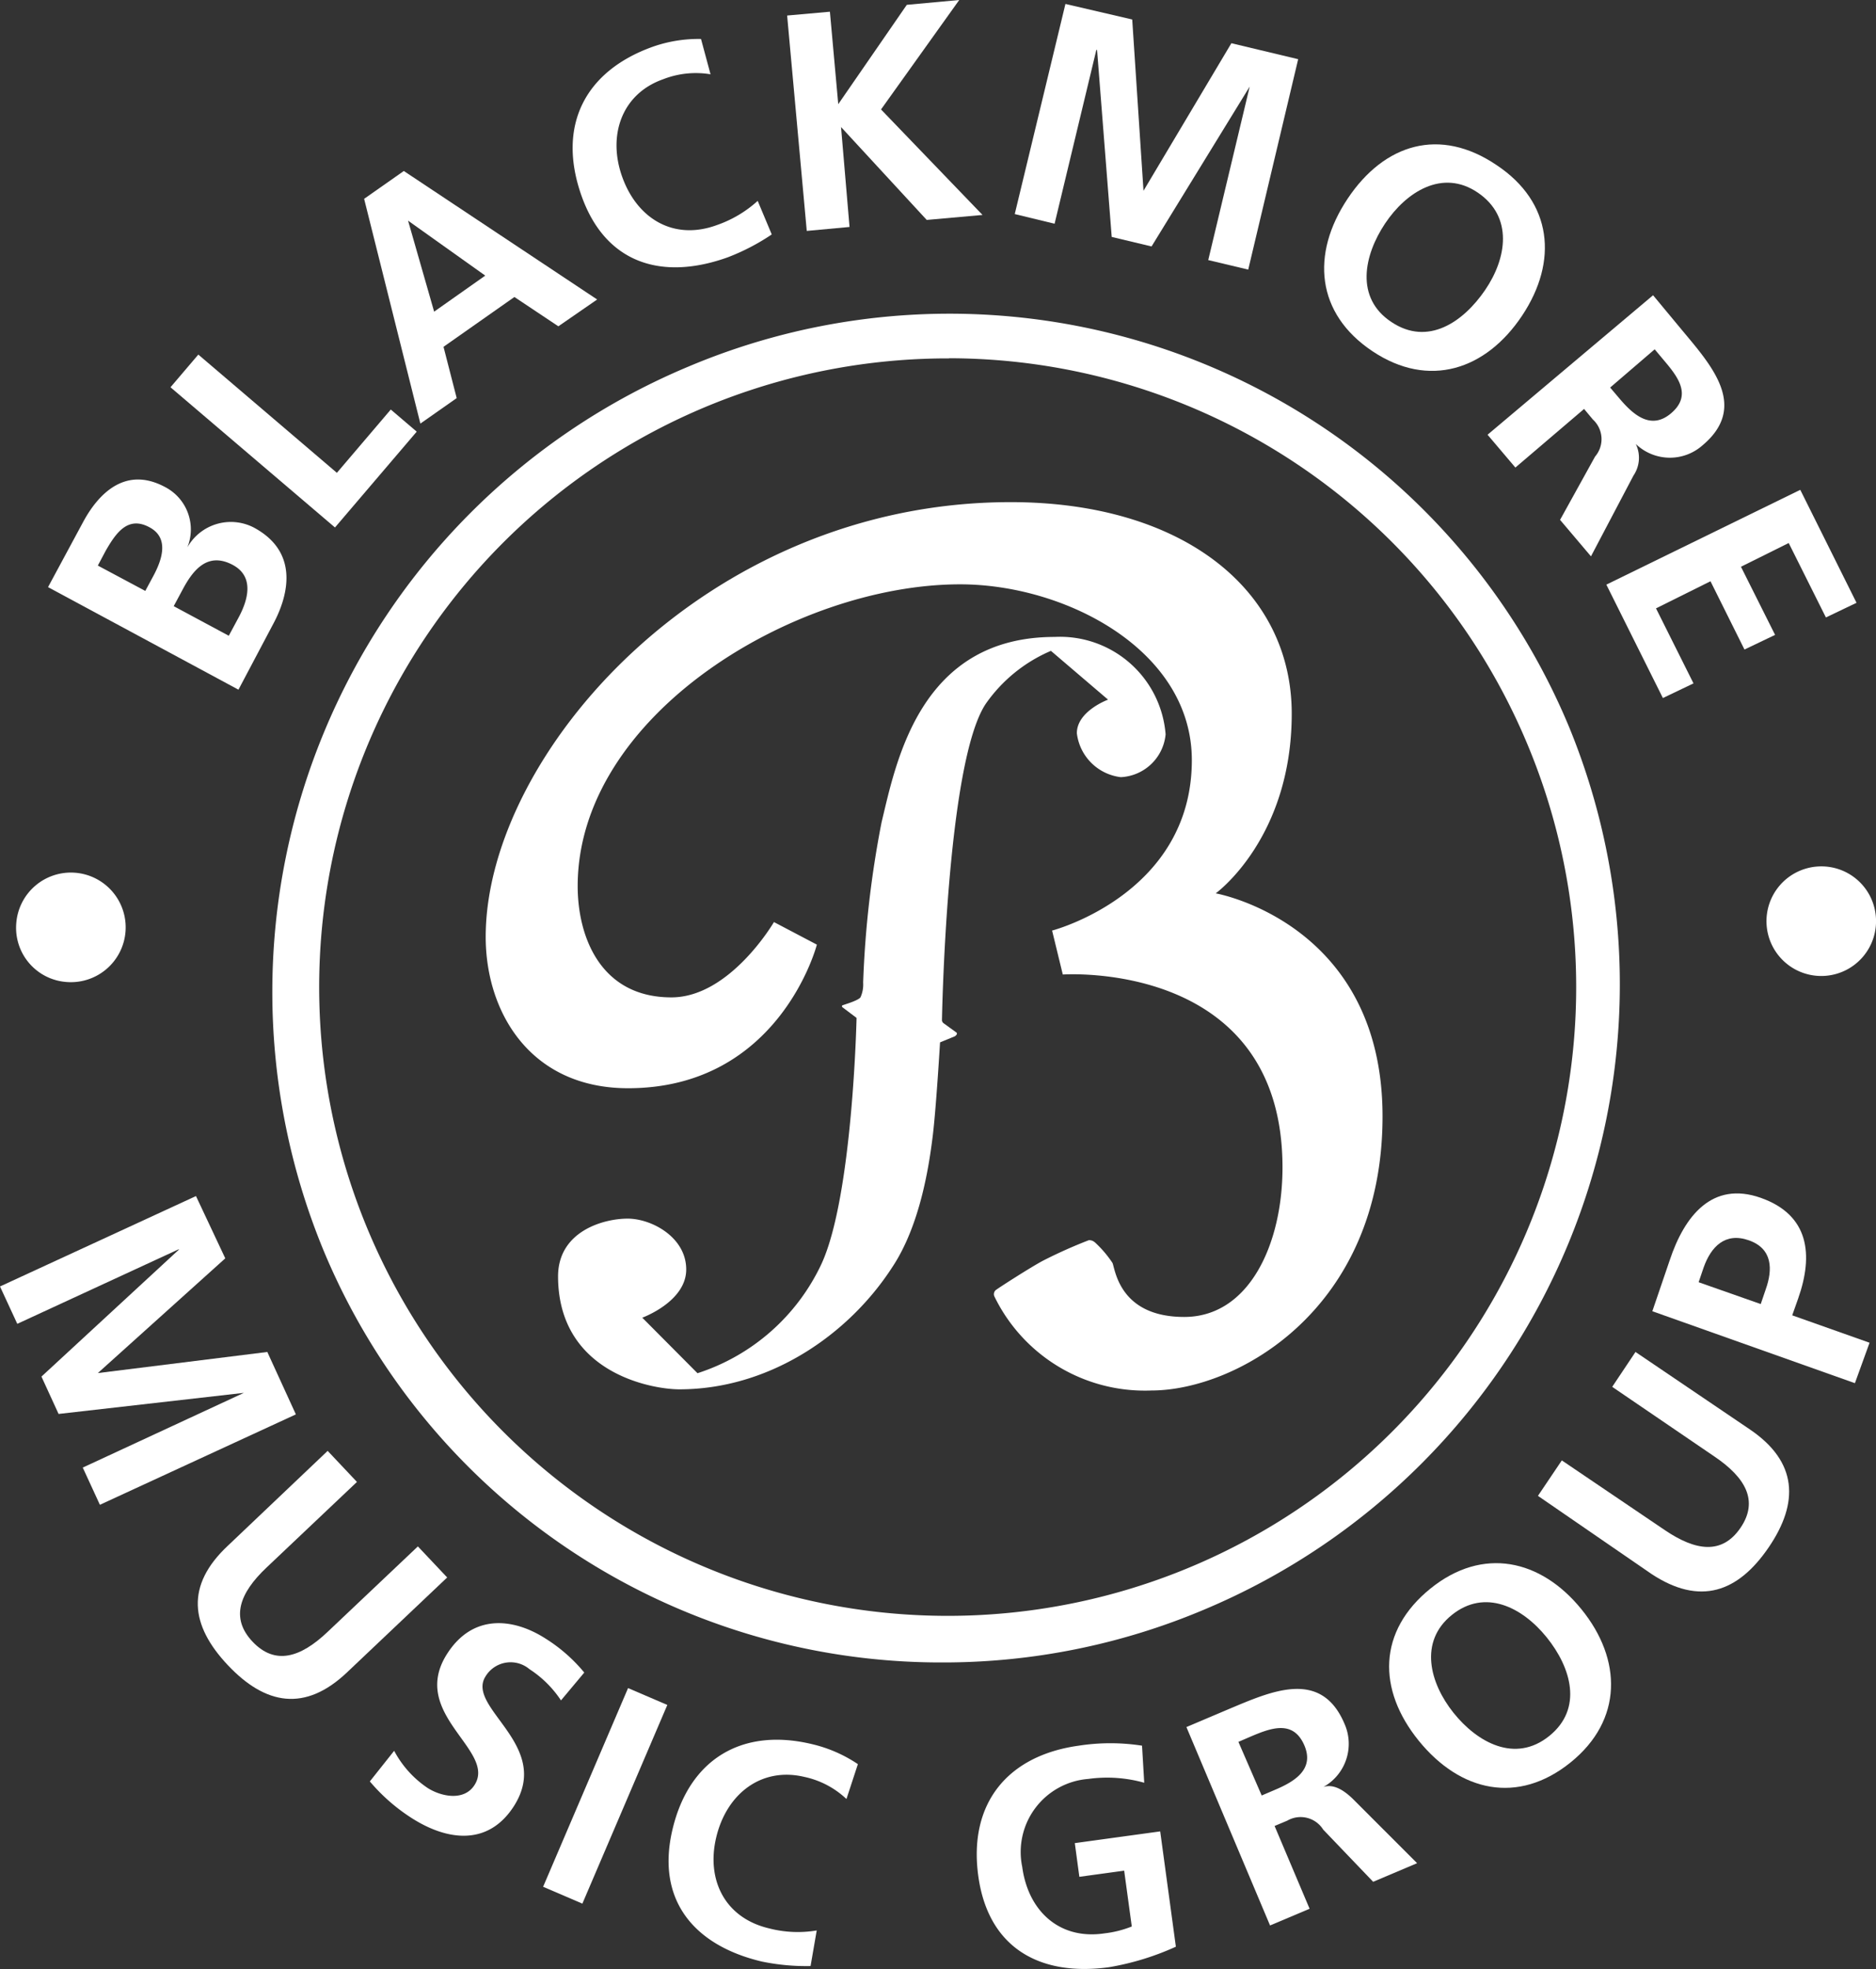 <svg id="fa2d1c27-99df-44f9-bbb6-73a68944e7d7" data-name="Ebene 1" xmlns="http://www.w3.org/2000/svg" viewBox="0 0 128.08 134.39"><rect x="0" y="0" width="128.08" height="134.39" fill="#333333" stroke="none"/><defs><style>.a05173e1-9b7a-49fa-a91f-fcbb65c4e877{fill:#fff;}</style></defs><path class="a05173e1-9b7a-49fa-a91f-fcbb65c4e877" d="M70.35,117.19A45.65,45.65,0,0,1,28.06,89,46.26,46.26,0,0,1,53,28.75a45.82,45.82,0,0,1,60.12,24.58,46.27,46.27,0,0,1-24.9,60.25A45.75,45.75,0,0,1,70.35,117.19Zm.44-89A42.91,42.91,0,1,0,110.27,54.5,42.84,42.84,0,0,0,70.79,28.18Z" transform="translate(-6 -3.73)"/><path class="a05173e1-9b7a-49fa-a91f-fcbb65c4e877" d="M75,38c11.67,0,19.19,5.92,19.19,14.44S89,64.7,89,64.7s11.39,2,11.39,15.22-10,18.71-15.79,18.71a11.42,11.42,0,0,1-10.71-6.42.37.37,0,0,1,.09-.43c.22-.17,2.35-1.54,3.21-2a33.12,33.12,0,0,1,3.15-1.41c.24,0,.36.09.53.26a7.54,7.54,0,0,1,1.08,1.29c.19.41.45,3.69,4.9,3.69s6.71-5,6.71-10.2c0-14.22-15-13.17-15-13.17l-.73-3s9.54-2.48,9.54-11.63c0-7.5-8.61-12-15.82-12-11.29,0-26.11,8.93-26.11,20.6,0,3.41,1.53,7.59,6.4,7.59,4,0,7-5.14,7-5.14l2.93,1.54S59.24,78,48.88,78c-6.66,0-9.72-5.17-9.72-10.33C39.16,55.3,54.08,38,75,38Z" transform="translate(-6 -3.73)"/><path class="a05173e1-9b7a-49fa-a91f-fcbb65c4e877" d="M48.85,86.9c1.64,0,4,1.27,4,3.47s-3,3.29-3,3.29l3.77,3.79A14.14,14.14,0,0,0,62.08,90c2.14-4.62,2.4-16.8,2.4-16.8l-.93-.7s-.16-.11,0-.17,1.06-.32,1.2-.54a2.1,2.1,0,0,0,.18-1,69.44,69.44,0,0,1,1.26-10.95C67.18,55.74,68.8,47.2,78,47.2a7.23,7.23,0,0,1,7.58,6.65,3.23,3.23,0,0,1-3.06,2.92,3.43,3.43,0,0,1-3-3c0-1.51,2.13-2.29,2.13-2.29l-3.9-3.33a10.4,10.4,0,0,0-4.44,3.6c-2.7,4-3,21.62-3,21.62a.28.28,0,0,0,.12.2l.87.63c.08.07,0,.19-.12.26l-1,.41s-.26,4.38-.49,6.31c-.26,2.16-.88,6.17-2.75,9-3,4.66-8.42,8.37-14.56,8.37-1.82,0-8.28-1.08-8.28-7.73C44.12,87.75,47.21,86.9,48.85,86.9Z" transform="translate(-6 -3.73)"/><path class="a05173e1-9b7a-49fa-a91f-fcbb65c4e877" d="M7.11,66.75a3.74,3.74,0,1,1,3.43,4A3.71,3.71,0,0,1,7.11,66.75Z" transform="translate(-6 -3.73)"/><path class="a05173e1-9b7a-49fa-a91f-fcbb65c4e877" d="M9.28,43.8l2.42-4.49c.9-1.65,2.72-3.87,5.57-2.34a3.26,3.26,0,0,1,1.52,4.12l0,0a3.41,3.41,0,0,1,4.55-1.35c3.28,1.77,2.19,4.94,1.32,6.56L22.28,50.8Zm6.64.26L16.49,43c.58-1.09,1.07-2.56-.28-3.28-1.5-.82-2.32.43-3,1.61l-.53,1Zm5.7,3.06.65-1.21c.65-1.19,1.13-2.81-.37-3.62-1.7-.91-2.69.31-3.39,1.6l-.65,1.21Z" transform="translate(-6 -3.73)"/><path class="a05173e1-9b7a-49fa-a91f-fcbb65c4e877" d="M17.64,30.16l1.9-2.23L29,36l3.68-4.32,1.77,1.51-5.58,6.54Z" transform="translate(-6 -3.73)"/><path class="a05173e1-9b7a-49fa-a91f-fcbb65c4e877" d="M30.86,17.3l2.71-1.9,13.2,8.77L44.12,26l-3-2-4.84,3.4.9,3.5-2.48,1.74Zm3,1.49,0,0L35.64,25l3.49-2.46Z" transform="translate(-6 -3.73)"/><path class="a05173e1-9b7a-49fa-a91f-fcbb65c4e877" d="M58.69,19.73a14.83,14.83,0,0,1-3,1.56c-4.45,1.6-8.35.47-10-4.23s.19-8.45,4.85-10.13a9.4,9.4,0,0,1,3.32-.54l.65,2.41a6.14,6.14,0,0,0-3.24.34c-2.83,1-3.81,3.85-2.78,6.69S52,20.16,54.92,19.1a8.09,8.09,0,0,0,2.81-1.66Z" transform="translate(-6 -3.73)"/><path class="a05173e1-9b7a-49fa-a91f-fcbb65c4e877" d="M59.74,4.79l2.92-.26.57,6.31,4.68-6.78,3.58-.33L66.15,11.2l6.93,7.2-3.81.34L63.42,12.4h0L64,19.22l-2.92.27Z" transform="translate(-6 -3.73)"/><path class="a05173e1-9b7a-49fa-a91f-fcbb65c4e877" d="M78.74,4,83.3,5.06l.77,11.69h0l6-10.07,4.56,1.09L91.22,22.13l-2.73-.65L91.32,9.64l0,0L84.62,20.55,81.9,19.9l-1-12.76-.05,0L78,19l-2.72-.66Z" transform="translate(-6 -3.73)"/><path class="a05173e1-9b7a-49fa-a91f-fcbb65c4e877" d="M108.18,15c3.81,2.53,4.21,6.56,1.74,10.27s-6.37,5-10.22,2.43S95.49,21.07,98,17.3,104.31,12.38,108.18,15ZM101,25.71c2.49,1.66,4.9,0,6.39-2.18s1.93-5-.49-6.65-4.9-.05-6.34,2.11S98.5,24.06,101,25.71Z" transform="translate(-6 -3.73)"/><path class="a05173e1-9b7a-49fa-a91f-fcbb65c4e877" d="M118.86,23.88l2,2.41c2,2.4,4.52,5.19,1.38,7.83a3.36,3.36,0,0,1-4.56-.09l0,0a2.16,2.16,0,0,1-.16,2.16l-2.9,5.51-2.11-2.49,2.39-4.32a1.82,1.82,0,0,0-.15-2.53l-.6-.72-4.69,4-1.9-2.24Zm-2.93,6.3.62.73c.93,1.1,2.16,2.23,3.57,1s.42-2.48-.53-3.6l-.62-.74Z" transform="translate(-6 -3.73)"/><path class="a05173e1-9b7a-49fa-a91f-fcbb65c4e877" d="M128.91,37.16l3.84,7.71-2.09,1-2.54-5.08-3.26,1.62,2.33,4.65-2.09,1-2.32-4.66-3.72,1.85,2.56,5.12-2.09,1-3.86-7.74Z" transform="translate(-6 -3.73)"/><path class="a05173e1-9b7a-49fa-a91f-fcbb65c4e877" d="M134.07,66.29a3.74,3.74,0,1,1-4-3.42A3.73,3.73,0,0,1,134.07,66.29Z" transform="translate(-6 -3.73)"/><path class="a05173e1-9b7a-49fa-a91f-fcbb65c4e877" d="M19.38,85.36l2,4.25-8.7,7.83,0,0L24.25,96l1.95,4.26-13.38,6.17-1.17-2.54,11-5.1,0,0L10,100.23,8.83,97.68,18.23,89l-.05,0-11,5.08L6,91.53Z" transform="translate(-6 -3.73)"/><path class="a05173e1-9b7a-49fa-a91f-fcbb65c4e877" d="M28.37,102.75l2,2.12-6.18,5.85c-1.83,1.73-2.48,3.44-.94,5.06s3.27,1.07,5.1-.66l6.18-5.85,2,2.12-6.84,6.48c-2.86,2.71-5.56,2.23-8.13-.49s-2.91-5.44,0-8.16Z" transform="translate(-6 -3.73)"/><path class="a05173e1-9b7a-49fa-a91f-fcbb65c4e877" d="M44.3,119.78a7.4,7.4,0,0,0-2.15-2.13,2,2,0,0,0-3,.49c-1.37,2.15,4.59,4.68,1.94,8.85-1.74,2.72-4.52,2.4-7,.81a12.67,12.67,0,0,1-2.84-2.49l1.66-2.09a7,7,0,0,0,2.29,2.54c.93.59,2.49.91,3.2-.21,1.51-2.37-4.5-4.83-1.88-8.94,1.77-2.78,4.55-2.44,6.71-1.06a11,11,0,0,1,2.66,2.33Z" transform="translate(-6 -3.73)"/><path class="a05173e1-9b7a-49fa-a91f-fcbb65c4e877" d="M48.88,118.94l2.68,1.15-5.8,13.56-2.68-1.15Z" transform="translate(-6 -3.73)"/><path class="a05173e1-9b7a-49fa-a91f-fcbb65c4e877" d="M61.34,137.91A14.91,14.91,0,0,1,58,137.6c-4.59-1.09-7.23-4.17-6.09-9s4.78-7,9.59-5.82a9.46,9.46,0,0,1,3.07,1.35l-.78,2.38A6,6,0,0,0,60.91,125c-2.92-.69-5.28,1.14-6,4.08s.58,5.55,3.6,6.26a7.8,7.8,0,0,0,3.25.14Z" transform="translate(-6 -3.73)"/><path class="a05173e1-9b7a-49fa-a91f-fcbb65c4e877" d="M84.12,125.4a9.37,9.37,0,0,0-3.82-.26,5,5,0,0,0-4.51,6c.4,3,2.53,5,5.61,4.54a7.24,7.24,0,0,0,1.87-.47l-.52-3.81-3.06.42-.31-2.3,5.83-.8,1.07,7.87a18.41,18.41,0,0,1-4.57,1.4c-4.68.64-8.24-1.28-8.92-6.23s2-8.22,6.86-8.89a14.07,14.07,0,0,1,4.32,0Z" transform="translate(-6 -3.73)"/><path class="a05173e1-9b7a-49fa-a91f-fcbb65c4e877" d="M87,121.6l2.9-1.23c2.89-1.21,6.29-2.77,7.89,1a3.37,3.37,0,0,1-1.44,4.32l0,0c.75-.25,1.49.31,2,.8l4.4,4.4-3,1.27-3.41-3.56a1.82,1.82,0,0,0-2.46-.61l-.86.36,2.39,5.65-2.7,1.14Zm5.14,4.67.89-.38c1.33-.56,2.76-1.4,2-3.09s-2.25-1.14-3.6-.57l-.88.38Z" transform="translate(-6 -3.73)"/><path class="a05173e1-9b7a-49fa-a91f-fcbb65c4e877" d="M103.67,112.14c3.56-2.87,7.52-2,10.3,1.42s2.84,7.57-.75,10.46-7.53,2-10.36-1.49S100.06,115.05,103.67,112.14Zm8.1,10.07c2.32-1.87,1.5-4.66-.17-6.73s-4.22-3.35-6.48-1.53-1.51,4.64.11,6.67S109.44,124.09,111.77,122.21Z" transform="translate(-6 -3.73)"/><path class="a05173e1-9b7a-49fa-a91f-fcbb65c4e877" d="M111,105.82l1.63-2.42,7.05,4.77c2.09,1.41,3.89,1.68,5.15-.17s.32-3.44-1.76-4.85l-7-4.77L117.66,96l7.8,5.28c3.27,2.21,3.38,5,1.29,8.06s-4.68,4-8,1.81Z" transform="translate(-6 -3.73)"/><path class="a05173e1-9b7a-49fa-a91f-fcbb65c4e877" d="M118.81,93.22,120,89.73c1-3,2.89-5.42,6.21-4.25s3.6,3.9,2.56,6.86l-.41,1.16,5.28,1.87-1,2.76Zm7.4-.49.34-1c.49-1.37.47-2.78-1.15-3.35s-2.59.44-3.09,1.86l-.34,1Z" transform="translate(-6 -3.73)"/></svg>